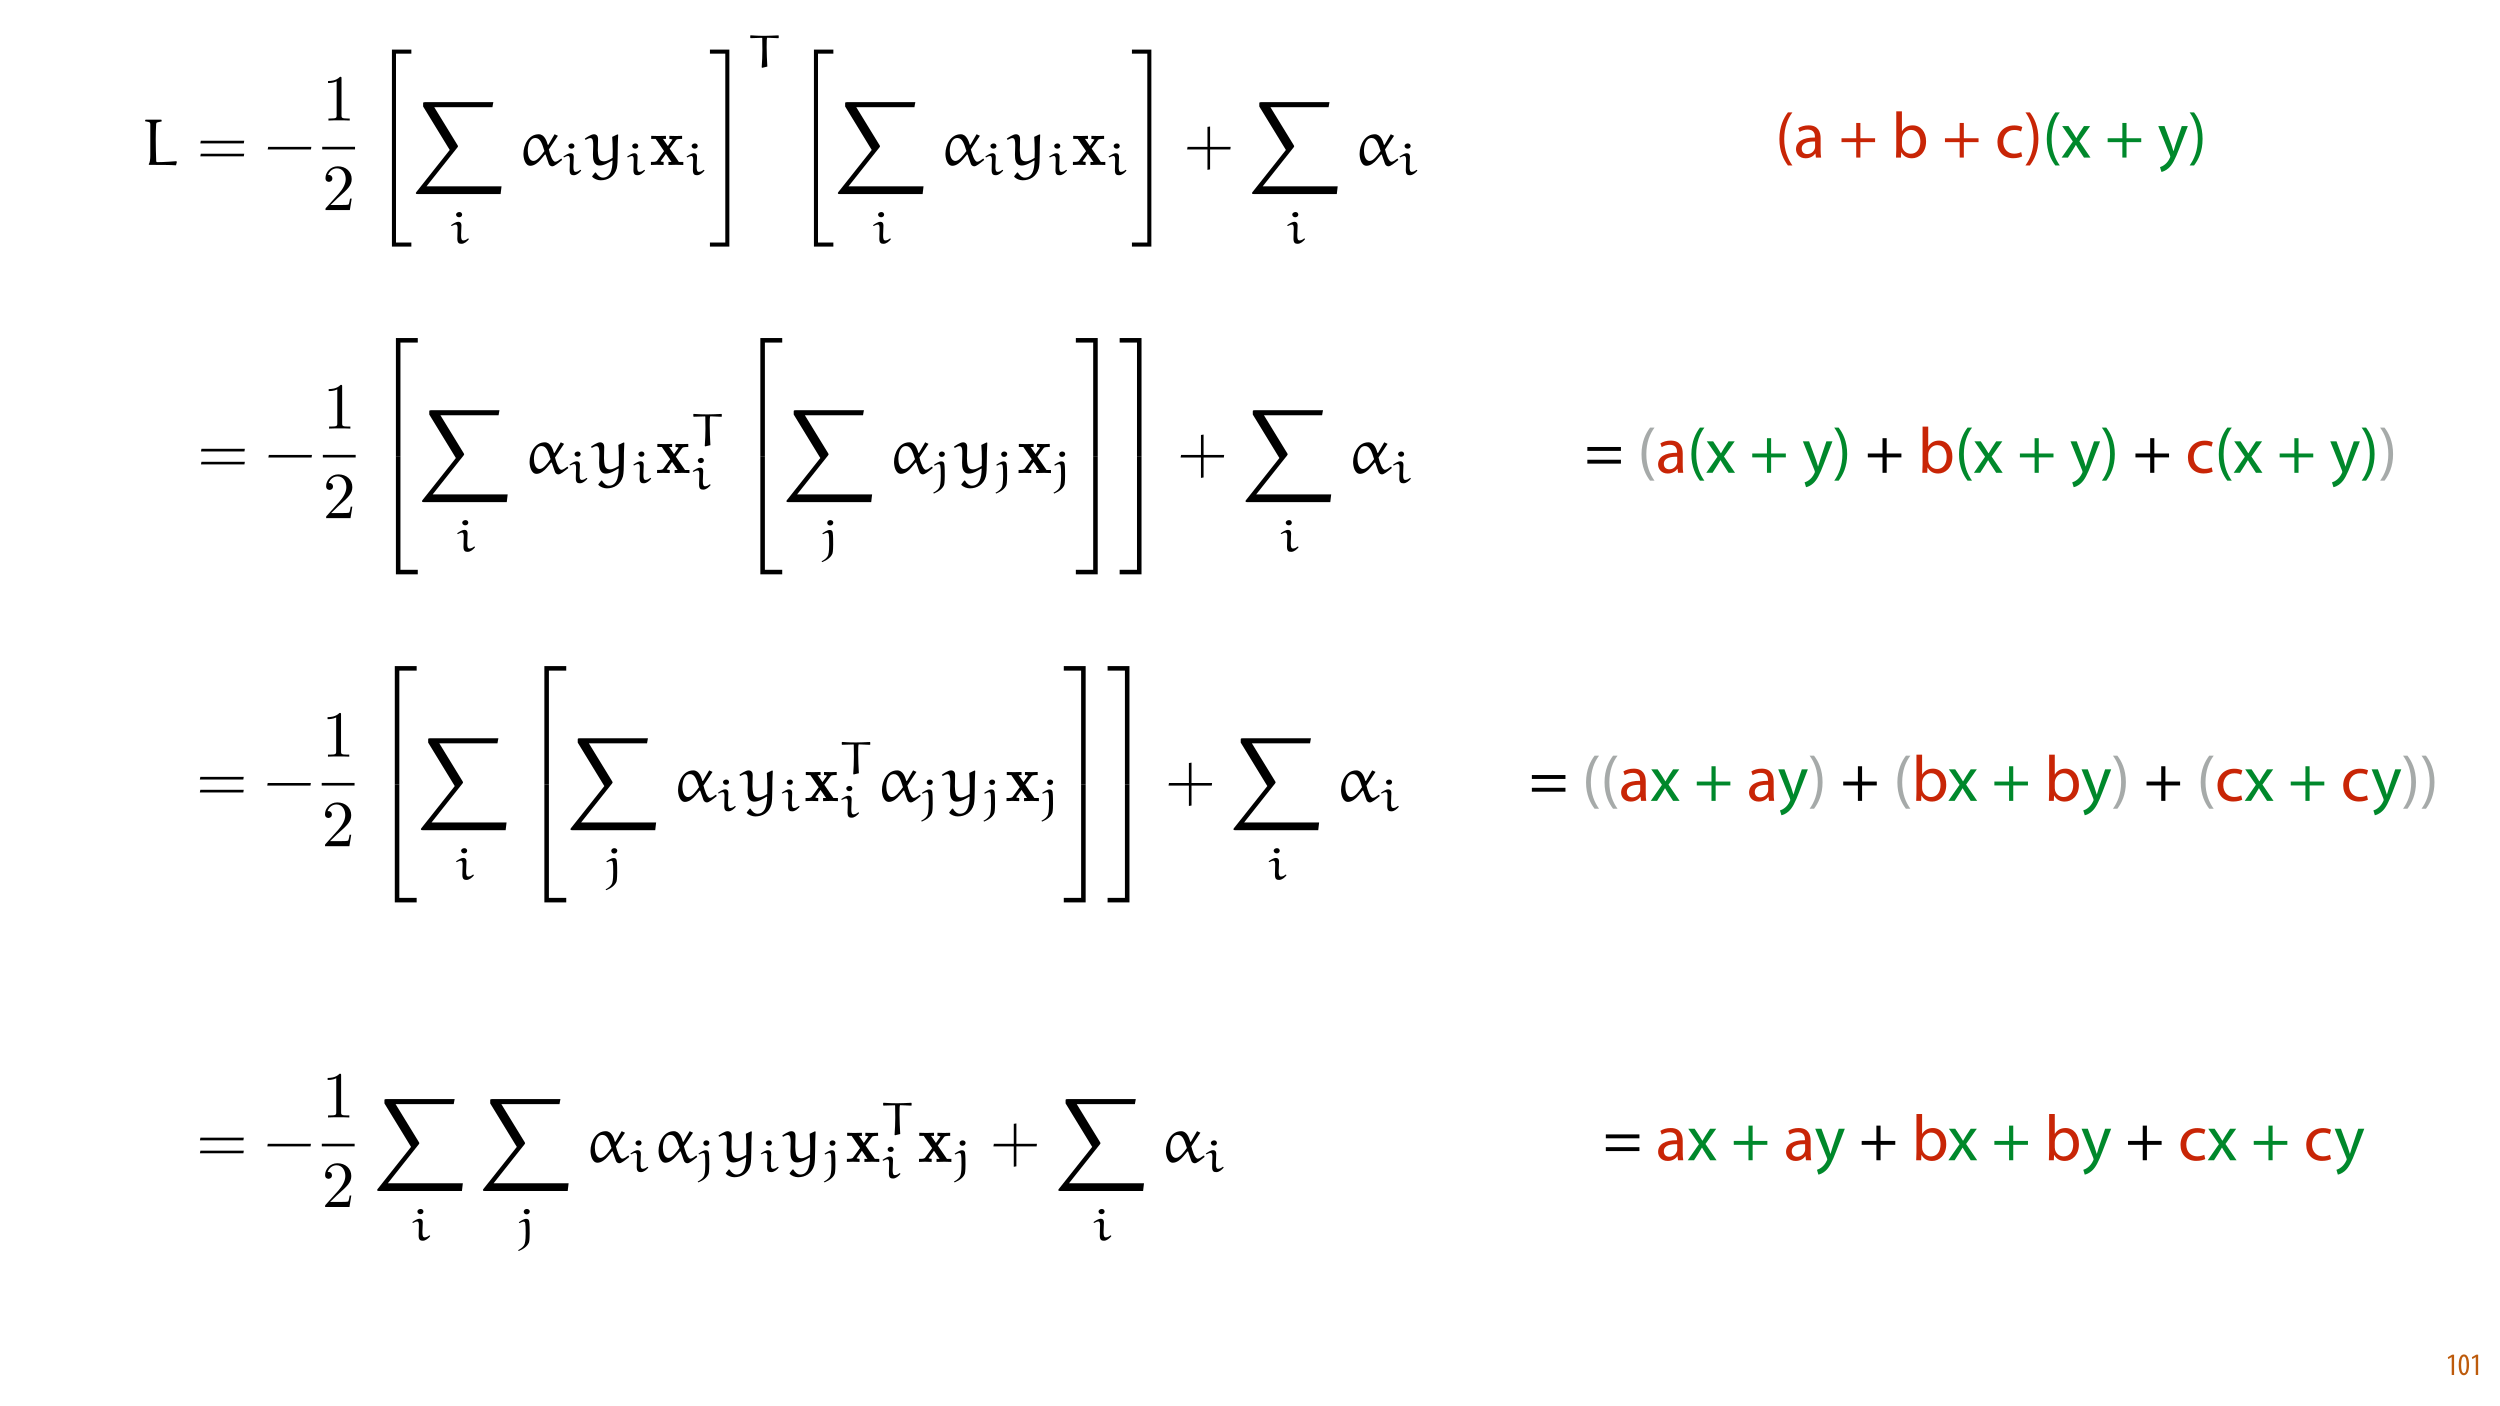 <?xml version="1.0" encoding="UTF-8"?>
<svg xmlns="http://www.w3.org/2000/svg" xmlns:xlink="http://www.w3.org/1999/xlink" width="1920pt" height="1080pt" viewBox="0 0 1920 1080" version="1.1">
<defs>
<g>
<symbol overflow="visible" id="glyph0-0">
<path style="stroke:none;" d="M 0 0 L 12 0 L 12 -16.797 L 0 -16.797 Z M 6 -9.484 L 1.922 -15.594 L 10.078 -15.594 Z M 6.719 -8.406 L 10.797 -14.516 L 10.797 -2.281 Z M 1.922 -1.203 L 6 -7.312 L 10.078 -1.203 Z M 1.203 -14.516 L 5.281 -8.406 L 1.203 -2.281 Z M 1.203 -14.516 "/>
</symbol>
<symbol overflow="visible" id="glyph0-1">
<path style="stroke:none;" d="M 4.516 0 L 6.344 0 L 6.344 -15.594 L 4.797 -15.594 L 1.516 -13.688 L 1.875 -12.234 L 4.469 -13.734 L 4.516 -13.734 Z M 4.516 0 "/>
</symbol>
<symbol overflow="visible" id="glyph0-2">
<path style="stroke:none;" d="M 4.75 -15.797 C 2.203 -15.797 0.641 -13.031 0.641 -7.781 C 0.641 -2.688 2.109 0.188 4.531 0.188 C 6.797 0.188 8.594 -2.141 8.594 -7.828 C 8.594 -12.797 7.266 -15.797 4.75 -15.797 Z M 4.656 -14.203 C 6.141 -14.203 6.75 -11.453 6.75 -7.797 C 6.75 -4.062 6.141 -1.391 4.688 -1.391 C 3.141 -1.391 2.5 -4.031 2.5 -7.797 C 2.5 -11.547 3.172 -14.203 4.656 -14.203 Z M 4.656 -14.203 "/>
</symbol>
<symbol overflow="visible" id="glyph1-0">
<path style="stroke:none;" d=""/>
</symbol>
<symbol overflow="visible" id="glyph1-1">
<path style="stroke:none;" d="M 26.938 -2.422 L 26.422 -2.922 C 26.125 -2.875 16.953 -2.172 11.703 -2.172 C 11.453 -2.172 11.094 -2.516 11.047 -2.828 C 10.844 -8.266 10.688 -14.125 10.688 -19.828 C 10.688 -23.859 10.797 -27.797 11 -31.469 C 11.047 -32.031 11.297 -32.641 11.906 -32.734 C 12.969 -32.984 15.125 -33.438 15.188 -33.438 L 15.188 -34.5 L 14.875 -34.797 L 2.922 -34.797 L 2.578 -34.453 L 2.516 -33.594 C 2.578 -33.594 4.438 -33.188 5.453 -32.984 C 6.203 -32.828 6.5 -32.031 6.5 -31.328 L 6.5 -7.219 C 6.5 -4.594 6.203 -1.922 5.391 -0.812 L 5.391 -0.094 C 12.359 -0.094 22.5 -0.094 26.234 0.25 Z M 26.938 -2.422 "/>
</symbol>
<symbol overflow="visible" id="glyph1-2">
<path style="stroke:none;" d="M 20.328 -10.688 C 17.75 -7.062 14.828 -3.125 11.906 -3.125 C 8.422 -3.125 7.562 -8.016 7.562 -10.891 C 7.562 -14.625 8.781 -20.734 13.422 -20.734 C 17.25 -20.734 18.609 -16.344 20.328 -10.688 Z M 28.141 -23.609 L 23.406 -15.484 L 22.906 -15.531 C 22.141 -18.312 20.422 -23.609 15.938 -23.609 C 8.328 -23.609 4.234 -15.484 4.234 -8.531 C 4.234 -5.094 5.5 0.609 9.578 0.609 C 12.609 0.609 15.641 -1.922 17.453 -4.141 L 20.734 -8.062 L 21.281 -7.969 L 23.609 -1.203 C 23.906 0.047 25.172 1.016 26.328 1.016 C 28.047 1.016 30.516 -1.109 33.938 -3.828 L 33.594 -4.797 L 33.094 -4.844 C 31.719 -3.781 29.953 -2.516 28.703 -2.516 C 26.281 -2.516 24.562 -8.922 23.75 -11.953 C 23.75 -12 28.391 -18.969 30.719 -22.438 Z M 28.141 -23.609 "/>
</symbol>
<symbol overflow="visible" id="glyph1-3">
<path style="stroke:none;" d="M 4.891 9.172 C 6.25 10.594 8.922 11.75 11.297 11.75 C 16.688 11.75 21.891 9.031 23.703 2.469 C 24.812 -2.312 24.062 -13.016 24.766 -23.297 L 24.156 -23.5 L 20.172 -21.594 C 20.422 -18.109 20.578 -14.469 20.578 -10.844 C 20.578 -9.031 20.531 -7.219 20.484 -5.453 C 18.609 -4.344 16.141 -2.828 13.719 -2.828 C 12.516 -2.828 11.297 -3.172 10.547 -4.141 C 9.734 -5.188 9.281 -6.703 9.125 -11.406 C 9.125 -14.328 9.328 -17.25 9.328 -20.078 C 9.328 -21.938 8.328 -23.609 6.156 -23.609 C 3.828 -23.609 -0.156 -20.734 -0.859 -20.219 L -0.297 -19.266 C 0.859 -19.875 2.422 -20.672 3.281 -20.672 C 5.344 -20.672 5.594 -18.453 5.594 -14.828 C 5.594 -12.312 5.391 -10.188 5.391 -7.922 C 5.391 -4.547 5.75 0.406 10.641 0.406 C 13.875 0.406 17.297 -1.719 20.125 -3.484 L 20.422 -3.234 C 20.375 -1.609 20.328 0.047 20.031 1.719 C 19.516 4.594 18.312 9.688 12.906 9.688 C 10.641 9.688 8.719 7.719 7.672 5.797 L 7.016 5.797 L 4.797 8.625 Z M 4.891 9.172 "/>
</symbol>
<symbol overflow="visible" id="glyph2-0">
<path style="stroke:none;" d=""/>
</symbol>
<symbol overflow="visible" id="glyph2-1">
<path style="stroke:none;" d="M 36.109 -16.594 L 36.422 -18.609 L 3.078 -18.609 L 2.719 -16.594 Z M 36.109 -6.656 L 36.422 -8.672 L 3.078 -8.672 L 2.719 -6.656 Z M 36.109 -6.656 "/>
</symbol>
<symbol overflow="visible" id="glyph2-2">
<path style="stroke:none;" d="M 35.516 -11.906 L 35.812 -13.922 L 2.672 -13.922 L 2.312 -11.906 Z M 35.516 -11.906 "/>
</symbol>
<symbol overflow="visible" id="glyph2-3">
<path style="stroke:none;" d="M 19.969 -13.922 L 19.969 -29.562 L 17.953 -29.25 L 17.953 -13.922 L 2.672 -13.922 L 2.312 -11.906 L 17.953 -11.906 L 17.953 3.734 L 19.969 3.375 L 19.969 -11.906 L 35.516 -11.906 L 35.766 -13.922 Z M 19.969 -13.922 "/>
</symbol>
<symbol overflow="visible" id="glyph3-0">
<path style="stroke:none;" d=""/>
</symbol>
<symbol overflow="visible" id="glyph3-1">
<path style="stroke:none;" d="M 14.828 -32.281 C 14.828 -33.484 14.828 -33.594 13.672 -33.594 C 10.547 -30.359 6.109 -30.359 4.484 -30.359 L 4.484 -28.797 C 5.5 -28.797 8.469 -28.797 11.094 -30.109 L 11.094 -3.984 C 11.094 -2.172 10.938 -1.562 6.406 -1.562 L 4.797 -1.562 L 4.797 0 C 6.562 -0.156 10.938 -0.156 12.969 -0.156 C 14.984 -0.156 19.375 -0.156 21.141 0 L 21.141 -1.562 L 19.516 -1.562 C 14.984 -1.562 14.828 -2.125 14.828 -3.984 Z M 14.828 -32.281 "/>
</symbol>
<symbol overflow="visible" id="glyph3-2">
<path style="stroke:none;" d="M 6.406 -3.891 L 11.75 -9.078 C 19.625 -16.047 22.641 -18.766 22.641 -23.812 C 22.641 -29.562 18.109 -33.594 11.953 -33.594 C 6.25 -33.594 2.516 -28.953 2.516 -24.469 C 2.516 -21.641 5.047 -21.641 5.188 -21.641 C 6.047 -21.641 7.812 -22.25 7.812 -24.312 C 7.812 -25.625 6.906 -26.938 5.141 -26.938 C 4.734 -26.938 4.641 -26.938 4.484 -26.891 C 5.656 -30.156 8.375 -32.031 11.297 -32.031 C 15.891 -32.031 18.062 -27.938 18.062 -23.812 C 18.062 -19.766 15.531 -15.781 12.766 -12.656 L 3.078 -1.859 C 2.516 -1.312 2.516 -1.203 2.516 0 L 21.234 0 L 22.641 -8.781 L 21.391 -8.781 C 21.141 -7.266 20.781 -5.047 20.281 -4.281 C 19.922 -3.891 16.594 -3.891 15.484 -3.891 Z M 6.406 -3.891 "/>
</symbol>
<symbol overflow="visible" id="glyph4-0">
<path style="stroke:none;" d=""/>
</symbol>
<symbol overflow="visible" id="glyph4-1">
<path style="stroke:none;" d="M 13.875 149.25 L 28.797 149.25 L 28.797 146.125 L 17 146.125 L 17 1.109 L 28.797 1.109 L 28.797 -2.016 L 13.875 -2.016 Z M 13.875 149.25 "/>
</symbol>
<symbol overflow="visible" id="glyph4-2">
<path style="stroke:none;" d="M 12.359 146.125 L 0.562 146.125 L 0.562 149.25 L 15.484 149.25 L 15.484 -2.016 L 0.562 -2.016 L 0.562 1.109 L 12.359 1.109 Z M 12.359 146.125 "/>
</symbol>
<symbol overflow="visible" id="glyph5-0">
<path style="stroke:none;" d=""/>
</symbol>
<symbol overflow="visible" id="glyph5-1">
<path style="stroke:none;" d="M 67.938 70.609 L 68.641 64.656 L 11.047 64.656 L 34.703 34.859 C 35.203 34.25 35.203 34 35.203 33.891 C 35.203 33.641 35 33.234 34.859 33.031 L 17 3.891 L 61.641 3.891 L 62.344 0 L 10.031 0 C 9.078 0 8.422 0 8.422 0.812 L 8.422 3.328 L 28.844 36.719 L 3.281 68.953 C 2.828 69.5 2.828 69.75 2.828 69.812 C 2.828 70.609 3.531 70.609 4.438 70.609 Z M 67.938 70.609 "/>
</symbol>
<symbol overflow="visible" id="glyph6-0">
<path style="stroke:none;" d=""/>
</symbol>
<symbol overflow="visible" id="glyph6-1">
<path style="stroke:none;" d="M 9.703 -13.844 C 9.703 -15.672 8.828 -16.625 7.234 -16.625 C 5.656 -16.625 3.5 -15.25 1.656 -13.984 L 2.188 -13.344 C 3.141 -13.875 4.484 -14.484 5.375 -14.484 C 6.422 -14.484 6.75 -13.312 6.75 -11.469 L 6.531 -3.672 C 6.531 -0.219 7.938 0.281 9.75 0.281 C 11.969 0.281 13.984 -1.547 15.328 -3.141 L 15.328 -3.531 L 14.797 -3.891 C 13.703 -3.031 12.641 -2.297 11.156 -2.297 C 9.703 -2.297 9.422 -3.812 9.422 -6.422 Z M 10.234 -22.062 C 10.234 -23.125 9.469 -24.125 8.125 -24.125 C 6.922 -24.125 5.578 -23.344 5.578 -22.141 C 5.578 -21.016 6.641 -20.094 7.875 -20.094 C 9.141 -20.094 10.203 -20.906 10.234 -22.062 Z M 10.234 -22.062 "/>
</symbol>
<symbol overflow="visible" id="glyph6-2">
<path style="stroke:none;" d="M 23.984 -24.328 L 23.688 -24.578 C 20.203 -24.438 16.25 -24.219 13.281 -24.219 C 6.219 -24.219 6.172 -24.5 2.406 -24.609 L 2.125 -24.359 L 2.125 -22.672 L 2.469 -22.422 C 6.891 -22.562 10.031 -22.672 10.984 -22.672 C 11.188 -22.672 11.328 -22.594 11.328 -22.453 C 11.406 -21.406 11.438 -16.312 11.438 -13.422 C 11.438 -8.938 11.234 -4.453 10.906 0.031 L 11.266 0.359 L 15.25 -0.594 C 14.969 -4.875 14.719 -11.188 14.719 -15.469 C 14.719 -19.781 14.719 -22.734 15.25 -22.734 C 16.109 -22.734 16.953 -22.672 23.656 -22.391 L 23.984 -22.641 Z M 23.984 -24.328 "/>
</symbol>
<symbol overflow="visible" id="glyph7-0">
<path style="stroke:none;" d=""/>
</symbol>
<symbol overflow="visible" id="glyph7-1">
<path style="stroke:none;" d="M 15.328 -12.562 L 20.078 -19.016 C 20.578 -19.672 20.828 -20.031 24.859 -20.031 L 24.859 -22.391 C 23.25 -22.297 21.188 -22.25 20.281 -22.25 C 19.016 -22.25 16.5 -22.344 15.078 -22.391 L 15.078 -20.031 C 16.094 -20.031 16.641 -19.969 17.453 -19.469 L 13.922 -14.578 L 10.141 -20.031 L 12.453 -20.031 L 12.453 -22.391 C 11 -22.344 8.469 -22.25 6.5 -22.25 C 4.594 -22.25 2.922 -22.297 1.109 -22.391 L 1.109 -20.031 L 4.547 -20.031 L 11 -10.641 L 5.656 -3.328 C 4.938 -2.375 3.281 -2.375 0.906 -2.375 L 0.906 0 C 2.422 -0.094 4.891 -0.156 5.5 -0.156 C 6.703 -0.156 9.578 -0.047 10.641 0 L 10.641 -2.375 C 9.172 -2.422 8.984 -2.516 8.328 -2.922 L 12.406 -8.578 L 16.688 -2.375 L 14.375 -2.375 L 14.375 0 C 15.891 -0.047 19.062 -0.156 20.375 -0.156 C 21.844 -0.156 24.062 -0.047 25.781 0 L 25.781 -2.375 L 22.344 -2.375 Z M 15.328 -12.562 "/>
</symbol>
<symbol overflow="visible" id="glyph8-0">
<path style="stroke:none;" d="M 0 0 L 25 0 L 25 -35 L 0 -35 Z M 12.5 -19.75 L 4 -32.5 L 21 -32.5 Z M 14 -17.5 L 22.5 -30.25 L 22.5 -4.75 Z M 4 -2.5 L 12.5 -15.25 L 21 -2.5 Z M 2.5 -30.25 L 11 -17.5 L 2.5 -4.75 Z M 2.5 -30.25 "/>
</symbol>
<symbol overflow="visible" id="glyph8-1">
<path style="stroke:none;" d="M 9.75 -34.703 C 6.594 -30.5 3.25 -24.094 3.203 -14.25 C 3.203 -4.5 6.594 1.906 9.75 6.047 L 13.203 6.047 C 9.656 1.047 6.906 -5.344 6.906 -14.25 C 6.906 -23.297 9.547 -29.797 13.203 -34.703 Z M 9.75 -34.703 "/>
</symbol>
<symbol overflow="visible" id="glyph8-2">
<path style="stroke:none;" d="M 21.047 0 C 20.75 -1.656 20.656 -3.703 20.656 -5.797 L 20.656 -14.844 C 20.656 -19.703 18.844 -24.75 11.453 -24.75 C 8.406 -24.75 5.5 -23.906 3.5 -22.594 L 4.5 -19.703 C 6.203 -20.797 8.547 -21.5 10.797 -21.5 C 15.75 -21.5 16.297 -17.906 16.297 -15.906 L 16.297 -15.406 C 6.953 -15.453 1.75 -12.25 1.75 -6.406 C 1.75 -2.906 4.25 0.547 9.156 0.547 C 12.594 0.547 15.203 -1.156 16.547 -3.047 L 16.703 -3.047 L 17.047 0 Z M 16.406 -8.156 C 16.406 -7.703 16.297 -7.203 16.156 -6.75 C 15.453 -4.703 13.453 -2.703 10.297 -2.703 C 8.047 -2.703 6.156 -4.047 6.156 -6.906 C 6.156 -11.594 11.594 -12.453 16.406 -12.344 Z M 16.406 -8.156 "/>
</symbol>
<symbol overflow="visible" id="glyph8-3">
<path style="stroke:none;" d=""/>
</symbol>
<symbol overflow="visible" id="glyph8-4">
<path style="stroke:none;" d="M 13.297 -26.594 L 13.297 -14.844 L 2 -14.844 L 2 -11.844 L 13.297 -11.844 L 13.297 0 L 16.5 0 L 16.5 -11.844 L 27.797 -11.844 L 27.797 -14.844 L 16.5 -14.844 L 16.5 -26.594 Z M 13.297 -26.594 "/>
</symbol>
<symbol overflow="visible" id="glyph8-5">
<path style="stroke:none;" d="M 7.25 0 L 7.453 -4 L 7.594 -4 C 9.406 -0.797 12.203 0.547 15.703 0.547 C 21.094 0.547 26.547 -3.75 26.547 -12.406 C 26.594 -19.75 22.344 -24.75 16.344 -24.75 C 12.453 -24.75 9.656 -23 8.094 -20.297 L 8 -20.297 L 8 -35.5 L 3.656 -35.5 L 3.656 -6.25 C 3.656 -4.094 3.547 -1.656 3.453 0 Z M 8 -14.047 C 8 -14.75 8.156 -15.344 8.25 -15.844 C 9.156 -19.203 11.953 -21.25 14.953 -21.25 C 19.656 -21.25 22.156 -17.094 22.156 -12.25 C 22.156 -6.703 19.406 -2.953 14.797 -2.953 C 11.594 -2.953 9.047 -5.047 8.203 -8.094 C 8.094 -8.594 8 -9.156 8 -9.703 Z M 8 -14.047 "/>
</symbol>
<symbol overflow="visible" id="glyph8-6">
<path style="stroke:none;" d="M 20.156 -4.203 C 18.906 -3.656 17.25 -3 14.75 -3 C 9.953 -3 6.344 -6.453 6.344 -12.047 C 6.344 -17.094 9.344 -21.203 14.906 -21.203 C 17.297 -21.203 18.953 -20.656 20 -20.047 L 21 -23.453 C 19.797 -24.047 17.5 -24.703 14.906 -24.703 C 7 -24.703 1.906 -19.297 1.906 -11.844 C 1.906 -4.453 6.656 0.5 13.953 0.5 C 17.203 0.5 19.75 -0.297 20.906 -0.906 Z M 20.156 -4.203 "/>
</symbol>
<symbol overflow="visible" id="glyph8-7">
<path style="stroke:none;" d="M 4.406 6.047 C 7.594 1.797 10.953 -4.547 10.953 -14.344 C 10.953 -24.203 7.594 -30.594 4.406 -34.703 L 1 -34.703 C 4.594 -29.75 7.297 -23.344 7.297 -14.406 C 7.297 -5.406 4.547 1.094 1 6.047 Z M 4.406 6.047 "/>
</symbol>
<symbol overflow="visible" id="glyph8-8">
<path style="stroke:none;" d="M 0.797 -24.203 L 9 -12.344 L 0.406 0 L 5.25 0 L 8.75 -5.453 C 9.656 -6.906 10.5 -8.203 11.297 -9.656 L 11.406 -9.656 C 12.25 -8.203 13.047 -6.844 14 -5.453 L 17.547 0 L 22.547 0 L 14.047 -12.5 L 22.297 -24.203 L 17.547 -24.203 L 14.156 -19.047 C 13.344 -17.75 12.547 -16.5 11.75 -15.047 L 11.594 -15.047 C 10.797 -16.406 10.047 -17.656 9.156 -19 L 5.703 -24.203 Z M 0.797 -24.203 "/>
</symbol>
<symbol overflow="visible" id="glyph8-9">
<path style="stroke:none;" d="M 0.453 -24.203 L 9.406 -1.906 C 9.594 -1.344 9.703 -1 9.703 -0.75 C 9.703 -0.5 9.547 -0.156 9.344 0.297 C 8.344 2.547 6.844 4.25 5.656 5.203 C 4.344 6.297 2.906 7 1.797 7.344 L 2.906 11.047 C 4 10.844 6.156 10.094 8.297 8.203 C 11.297 5.594 13.453 1.344 16.594 -6.953 L 23.203 -24.203 L 18.547 -24.203 L 13.75 -10 C 13.156 -8.25 12.656 -6.406 12.203 -4.953 L 12.094 -4.953 C 11.703 -6.406 11.094 -8.297 10.547 -9.906 L 5.25 -24.203 Z M 0.453 -24.203 "/>
</symbol>
<symbol overflow="visible" id="glyph8-10">
<path style="stroke:none;" d="M 27.797 -16.844 L 27.797 -19.844 L 2 -19.844 L 2 -16.844 Z M 27.797 -7.047 L 27.797 -10.047 L 2 -10.047 L 2 -7.047 Z M 27.797 -7.047 "/>
</symbol>
<symbol overflow="visible" id="glyph9-0">
<path style="stroke:none;" d=""/>
</symbol>
<symbol overflow="visible" id="glyph9-1">
<path style="stroke:none;" d="M 16.438 88.766 L 19.922 88.766 L 19.922 1.516 L 33.234 1.516 L 33.234 -1.969 L 16.438 -1.969 Z M 16.438 88.766 "/>
</symbol>
<symbol overflow="visible" id="glyph9-2">
<path style="stroke:none;" d="M 16.438 88.719 L 33.234 88.719 L 33.234 85.234 L 19.922 85.234 L 19.922 -2.016 L 16.438 -2.016 Z M 16.438 88.719 "/>
</symbol>
<symbol overflow="visible" id="glyph9-3">
<path style="stroke:none;" d="M 13.672 88.766 L 17.156 88.766 L 17.156 -1.969 L 0.359 -1.969 L 0.359 1.516 L 13.672 1.516 Z M 13.672 88.766 "/>
</symbol>
<symbol overflow="visible" id="glyph9-4">
<path style="stroke:none;" d="M 13.672 85.234 L 0.359 85.234 L 0.359 88.719 L 17.156 88.719 L 17.156 -2.016 L 13.672 -2.016 Z M 13.672 85.234 "/>
</symbol>
<symbol overflow="visible" id="glyph10-0">
<path style="stroke:none;" d=""/>
</symbol>
<symbol overflow="visible" id="glyph10-1">
<path style="stroke:none;" d="M 9.703 -13.844 C 9.703 -15.672 8.828 -16.625 7.234 -16.625 C 5.656 -16.625 3.5 -15.25 1.656 -13.984 L 2.188 -13.344 C 3.141 -13.875 4.484 -14.484 5.375 -14.484 C 6.422 -14.484 6.75 -13.312 6.75 -11.469 L 6.531 -3.672 C 6.531 -0.219 7.938 0.281 9.75 0.281 C 11.969 0.281 13.984 -1.547 15.328 -3.141 L 15.328 -3.531 L 14.797 -3.891 C 13.703 -3.031 12.641 -2.297 11.156 -2.297 C 9.703 -2.297 9.422 -3.812 9.422 -6.422 Z M 10.234 -22.062 C 10.234 -23.125 9.469 -24.125 8.125 -24.125 C 6.922 -24.125 5.578 -23.344 5.578 -22.141 C 5.578 -21.016 6.641 -20.094 7.875 -20.094 C 9.141 -20.094 10.203 -20.906 10.234 -22.062 Z M 10.234 -22.062 "/>
</symbol>
<symbol overflow="visible" id="glyph10-2">
<path style="stroke:none;" d="M 23.984 -24.328 L 23.688 -24.578 C 20.203 -24.438 16.25 -24.219 13.281 -24.219 C 6.219 -24.219 6.172 -24.5 2.406 -24.609 L 2.125 -24.359 L 2.125 -22.672 L 2.469 -22.422 C 6.891 -22.562 10.031 -22.672 10.984 -22.672 C 11.188 -22.672 11.328 -22.594 11.328 -22.453 C 11.406 -21.406 11.438 -16.312 11.438 -13.422 C 11.438 -8.938 11.234 -4.453 10.906 0.031 L 11.266 0.359 L 15.25 -0.594 C 14.969 -4.875 14.719 -11.188 14.719 -15.469 C 14.719 -19.781 14.719 -22.734 15.25 -22.734 C 16.109 -22.734 16.953 -22.672 23.656 -22.391 L 23.984 -22.641 Z M 23.984 -24.328 "/>
</symbol>
<symbol overflow="visible" id="glyph10-3">
<path style="stroke:none;" d="M 2.188 -13.234 C 3.172 -13.703 4.562 -14.406 5.188 -14.406 C 6.641 -14.406 6.953 -13.953 6.953 -5.438 C 6.953 -3.891 6.891 0.531 6.172 2.688 C 5.609 4.453 3.984 6.031 1.062 7.594 L 1.688 8.156 C 5.297 6.641 8.375 4.484 9.5 1.453 C 9.953 0.219 10 -4.703 10 -5.438 C 10 -6.75 10 -12.641 9.703 -14.156 C 9.609 -15.328 9.141 -16.531 7.281 -16.531 C 5.547 -16.531 3.281 -15 1.656 -13.875 Z M 7.797 -24.125 C 6.531 -24.125 5.438 -23.203 5.438 -22.062 C 5.438 -20.938 6.359 -19.953 7.656 -19.953 C 9.078 -19.953 10.094 -21.016 10.094 -22.219 C 10.094 -23.344 9 -24.125 7.797 -24.125 Z M 7.797 -24.125 "/>
</symbol>
</g>
<clipPath id="clip1">
  <path d="M 300 38 L 316 38 L 316 189.582 L 300 189.582 Z M 300 38 "/>
</clipPath>
<clipPath id="clip2">
  <path d="M 545 38 L 561 38 L 561 189.582 L 545 189.582 Z M 545 38 "/>
</clipPath>
<clipPath id="clip3">
  <path d="M 625 38 L 641 38 L 641 189.582 L 625 189.582 Z M 625 38 "/>
</clipPath>
<clipPath id="clip4">
  <path d="M 869 38 L 885 38 L 885 189.582 L 869 189.582 Z M 869 38 "/>
</clipPath>
<clipPath id="clip5">
  <path d="M 304 350 L 321 350 L 321 441.531 L 304 441.531 Z M 304 350 "/>
</clipPath>
<clipPath id="clip6">
  <path d="M 583 350 L 601 350 L 601 441.531 L 583 441.531 Z M 583 350 "/>
</clipPath>
<clipPath id="clip7">
  <path d="M 826 350 L 844 350 L 844 441.531 L 826 441.531 Z M 826 350 "/>
</clipPath>
<clipPath id="clip8">
  <path d="M 859 350 L 877 350 L 877 441.531 L 859 441.531 Z M 859 350 "/>
</clipPath>
<clipPath id="clip9">
  <path d="M 1069 346 L 1083.75 346 L 1083.75 372 L 1069 372 Z M 1069 346 "/>
</clipPath>
<clipPath id="clip10">
  <path d="M 303 602 L 320 602 L 320 693.48 L 303 693.48 Z M 303 602 "/>
</clipPath>
<clipPath id="clip11">
  <path d="M 418 602 L 435 602 L 435 693.48 L 418 693.48 Z M 418 602 "/>
</clipPath>
<clipPath id="clip12">
  <path d="M 816 602 L 834 602 L 834 693.48 L 816 693.48 Z M 816 602 "/>
</clipPath>
<clipPath id="clip13">
  <path d="M 850 602 L 868 602 L 868 693.48 L 850 693.48 Z M 850 602 "/>
</clipPath>
</defs>
<g id="surface1">
<rect x="0" y="0" width="1920" height="1080" style="fill:rgb(100%,100%,100%);fill-opacity:1;stroke:none;"/>
<g style="fill:rgb(74.118%,35.686%,4.706%);fill-opacity:1;">
  <use xlink:href="#glyph0-1" x="1878.4" y="1056"/>
  <use xlink:href="#glyph0-2" x="1887.64" y="1056"/>
  <use xlink:href="#glyph0-1" x="1896.88" y="1056"/>
</g>
<g style="fill:rgb(0%,0%,0%);fill-opacity:1;">
  <use xlink:href="#glyph1-1" x="108.925" y="126.717"/>
</g>
<g style="fill:rgb(0%,0%,0%);fill-opacity:1;">
  <use xlink:href="#glyph2-1" x="151.131" y="126.717"/>
</g>
<g style="fill:rgb(0%,0%,0%);fill-opacity:1;">
  <use xlink:href="#glyph2-2" x="203.291" y="126.717"/>
</g>
<g style="fill:rgb(0%,0%,0%);fill-opacity:1;">
  <use xlink:href="#glyph3-1" x="247.45" y="92.571"/>
</g>
<path style="fill:none;stroke-width:0.398;stroke-linecap:butt;stroke-linejoin:miter;stroke:rgb(0%,0%,0%);stroke-opacity:1;stroke-miterlimit:10;" d="M -0 -0 L 4.981 -0 " transform="matrix(5.062,0,0,-5.062,247.45,113.752)"/>
<g style="fill:rgb(0%,0%,0%);fill-opacity:1;">
  <use xlink:href="#glyph3-2" x="247.45" y="161.314"/>
</g>
<g clip-path="url(#clip1)" clip-rule="nonzero">
<g style="fill:rgb(0%,0%,0%);fill-opacity:1;">
  <use xlink:href="#glyph4-1" x="287.125" y="40.118"/>
</g>
</g>
<g style="fill:rgb(0%,0%,0%);fill-opacity:1;">
  <use xlink:href="#glyph5-1" x="316.533" y="78.451"/>
</g>
<g style="fill:rgb(0%,0%,0%);fill-opacity:1;">
  <use xlink:href="#glyph6-1" x="344.685" y="186.956"/>
</g>
<g style="fill:rgb(0%,0%,0%);fill-opacity:1;">
  <use xlink:href="#glyph1-2" x="397.766" y="126.717"/>
</g>
<g style="fill:rgb(0%,0%,0%);fill-opacity:1;">
  <use xlink:href="#glyph6-1" x="430.95" y="134.28"/>
</g>
<g style="fill:rgb(0%,0%,0%);fill-opacity:1;">
  <use xlink:href="#glyph1-3" x="449.995" y="126.717"/>
</g>
<g style="fill:rgb(0%,0%,0%);fill-opacity:1;">
  <use xlink:href="#glyph6-1" x="479.955" y="134.28"/>
</g>
<g style="fill:rgb(0%,0%,0%);fill-opacity:1;">
  <use xlink:href="#glyph7-1" x="499" y="126.717"/>
</g>
<g style="fill:rgb(0%,0%,0%);fill-opacity:1;">
  <use xlink:href="#glyph6-1" x="525.619" y="134.28"/>
</g>
<g clip-path="url(#clip2)" clip-rule="nonzero">
<g style="fill:rgb(0%,0%,0%);fill-opacity:1;">
  <use xlink:href="#glyph4-2" x="544.664" y="40.118"/>
</g>
</g>
<g style="fill:rgb(0%,0%,0%);fill-opacity:1;">
  <use xlink:href="#glyph6-2" x="574.067" y="51.726"/>
</g>
<g clip-path="url(#clip3)" clip-rule="nonzero">
<g style="fill:rgb(0%,0%,0%);fill-opacity:1;">
  <use xlink:href="#glyph4-1" x="611.226" y="40.118"/>
</g>
</g>
<g style="fill:rgb(0%,0%,0%);fill-opacity:1;">
  <use xlink:href="#glyph5-1" x="640.634" y="78.451"/>
</g>
<g style="fill:rgb(0%,0%,0%);fill-opacity:1;">
  <use xlink:href="#glyph6-1" x="668.786" y="186.956"/>
</g>
<g style="fill:rgb(0%,0%,0%);fill-opacity:1;">
  <use xlink:href="#glyph1-2" x="721.867" y="126.717"/>
</g>
<g style="fill:rgb(0%,0%,0%);fill-opacity:1;">
  <use xlink:href="#glyph6-1" x="755.051" y="134.28"/>
</g>
<g style="fill:rgb(0%,0%,0%);fill-opacity:1;">
  <use xlink:href="#glyph1-3" x="774.097" y="126.717"/>
</g>
<g style="fill:rgb(0%,0%,0%);fill-opacity:1;">
  <use xlink:href="#glyph6-1" x="804.056" y="134.28"/>
</g>
<g style="fill:rgb(0%,0%,0%);fill-opacity:1;">
  <use xlink:href="#glyph7-1" x="823.102" y="126.717"/>
</g>
<g style="fill:rgb(0%,0%,0%);fill-opacity:1;">
  <use xlink:href="#glyph6-1" x="849.72" y="134.28"/>
</g>
<g clip-path="url(#clip4)" clip-rule="nonzero">
<g style="fill:rgb(0%,0%,0%);fill-opacity:1;">
  <use xlink:href="#glyph4-2" x="868.765" y="40.118"/>
</g>
</g>
<g style="fill:rgb(0%,0%,0%);fill-opacity:1;">
  <use xlink:href="#glyph2-3" x="909.377" y="126.717"/>
</g>
<g style="fill:rgb(0%,0%,0%);fill-opacity:1;">
  <use xlink:href="#glyph5-1" x="958.716" y="78.451"/>
</g>
<g style="fill:rgb(0%,0%,0%);fill-opacity:1;">
  <use xlink:href="#glyph6-1" x="986.868" y="186.956"/>
</g>
<g style="fill:rgb(0%,0%,0%);fill-opacity:1;">
  <use xlink:href="#glyph1-2" x="1039.949" y="126.717"/>
</g>
<g style="fill:rgb(0%,0%,0%);fill-opacity:1;">
  <use xlink:href="#glyph6-1" x="1073.133" y="134.28"/>
</g>
<g style="fill:rgb(78.432%,14.51%,2.353%);fill-opacity:1;">
  <use xlink:href="#glyph8-1" x="1363.377" y="121.02"/>
  <use xlink:href="#glyph8-2" x="1377.577" y="121.02"/>
  <use xlink:href="#glyph8-3" x="1401.677" y="121.02"/>
  <use xlink:href="#glyph8-4" x="1412.277" y="121.02"/>
  <use xlink:href="#glyph8-3" x="1442.077" y="121.02"/>
  <use xlink:href="#glyph8-5" x="1452.677" y="121.02"/>
  <use xlink:href="#glyph8-3" x="1481.127" y="121.02"/>
  <use xlink:href="#glyph8-4" x="1491.727" y="121.02"/>
  <use xlink:href="#glyph8-3" x="1521.527" y="121.02"/>
  <use xlink:href="#glyph8-6" x="1532.127" y="121.02"/>
  <use xlink:href="#glyph8-7" x="1554.527" y="121.02"/>
</g>
<g style="fill:rgb(0%,53.334%,16.862%);fill-opacity:1;">
  <use xlink:href="#glyph8-1" x="1568.727" y="121.02"/>
  <use xlink:href="#glyph8-8" x="1582.927" y="121.02"/>
  <use xlink:href="#glyph8-3" x="1606.077" y="121.02"/>
  <use xlink:href="#glyph8-4" x="1616.677" y="121.02"/>
  <use xlink:href="#glyph8-3" x="1646.477" y="121.02"/>
  <use xlink:href="#glyph8-9" x="1657.077" y="121.02"/>
  <use xlink:href="#glyph8-7" x="1680.627" y="121.02"/>
</g>
<g style="fill:rgb(0%,0%,0%);fill-opacity:1;">
  <use xlink:href="#glyph2-1" x="151.625" y="363.311"/>
</g>
<g style="fill:rgb(0%,0%,0%);fill-opacity:1;">
  <use xlink:href="#glyph2-2" x="203.785" y="363.311"/>
</g>
<g style="fill:rgb(0%,0%,0%);fill-opacity:1;">
  <use xlink:href="#glyph3-1" x="247.944" y="329.164"/>
</g>
<path style="fill:none;stroke-width:0.398;stroke-linecap:butt;stroke-linejoin:miter;stroke:rgb(0%,0%,0%);stroke-opacity:1;stroke-miterlimit:10;" d="M 0 -0 L 4.981 -0 " transform="matrix(5.062,0,0,-5.062,247.944,350.346)"/>
<g style="fill:rgb(0%,0%,0%);fill-opacity:1;">
  <use xlink:href="#glyph3-2" x="247.944" y="397.908"/>
</g>
<g style="fill:rgb(0%,0%,0%);fill-opacity:1;">
  <use xlink:href="#glyph9-1" x="287.618" y="261.58"/>
</g>
<g clip-path="url(#clip5)" clip-rule="nonzero">
<g style="fill:rgb(0%,0%,0%);fill-opacity:1;">
  <use xlink:href="#glyph9-2" x="287.618" y="352.365"/>
</g>
</g>
<g style="fill:rgb(0%,0%,0%);fill-opacity:1;">
  <use xlink:href="#glyph5-1" x="321.259" y="315.04"/>
</g>
<g style="fill:rgb(0%,0%,0%);fill-opacity:1;">
  <use xlink:href="#glyph10-1" x="349.416" y="423.549"/>
</g>
<g style="fill:rgb(0%,0%,0%);fill-opacity:1;">
  <use xlink:href="#glyph1-2" x="402.497" y="363.311"/>
</g>
<g style="fill:rgb(0%,0%,0%);fill-opacity:1;">
  <use xlink:href="#glyph10-1" x="435.681" y="370.874"/>
</g>
<g style="fill:rgb(0%,0%,0%);fill-opacity:1;">
  <use xlink:href="#glyph1-3" x="454.727" y="363.311"/>
</g>
<g style="fill:rgb(0%,0%,0%);fill-opacity:1;">
  <use xlink:href="#glyph10-1" x="484.686" y="370.874"/>
</g>
<g style="fill:rgb(0%,0%,0%);fill-opacity:1;">
  <use xlink:href="#glyph7-1" x="503.732" y="363.311"/>
</g>
<g style="fill:rgb(0%,0%,0%);fill-opacity:1;">
  <use xlink:href="#glyph10-2" x="530.35" y="342.478"/>
</g>
<g style="fill:rgb(0%,0%,0%);fill-opacity:1;">
  <use xlink:href="#glyph10-1" x="530.35" y="375.764"/>
</g>
<g style="fill:rgb(0%,0%,0%);fill-opacity:1;">
  <use xlink:href="#glyph9-1" x="567.509" y="261.58"/>
</g>
<g clip-path="url(#clip6)" clip-rule="nonzero">
<g style="fill:rgb(0%,0%,0%);fill-opacity:1;">
  <use xlink:href="#glyph9-2" x="567.509" y="352.365"/>
</g>
</g>
<g style="fill:rgb(0%,0%,0%);fill-opacity:1;">
  <use xlink:href="#glyph5-1" x="601.149" y="315.04"/>
</g>
<g style="fill:rgb(0%,0%,0%);fill-opacity:1;">
  <use xlink:href="#glyph10-3" x="629.869" y="423.549"/>
</g>
<g style="fill:rgb(0%,0%,0%);fill-opacity:1;">
  <use xlink:href="#glyph1-2" x="682.387" y="363.311"/>
</g>
<g style="fill:rgb(0%,0%,0%);fill-opacity:1;">
  <use xlink:href="#glyph10-3" x="715.572" y="370.874"/>
</g>
<g style="fill:rgb(0%,0%,0%);fill-opacity:1;">
  <use xlink:href="#glyph1-3" x="733.488" y="363.311"/>
</g>
<g style="fill:rgb(0%,0%,0%);fill-opacity:1;">
  <use xlink:href="#glyph10-3" x="763.448" y="370.874"/>
</g>
<g style="fill:rgb(0%,0%,0%);fill-opacity:1;">
  <use xlink:href="#glyph7-1" x="781.359" y="363.311"/>
</g>
<g style="fill:rgb(0%,0%,0%);fill-opacity:1;">
  <use xlink:href="#glyph10-3" x="807.978" y="370.874"/>
</g>
<g style="fill:rgb(0%,0%,0%);fill-opacity:1;">
  <use xlink:href="#glyph9-3" x="825.894" y="261.58"/>
</g>
<g clip-path="url(#clip7)" clip-rule="nonzero">
<g style="fill:rgb(0%,0%,0%);fill-opacity:1;">
  <use xlink:href="#glyph9-4" x="825.894" y="352.365"/>
</g>
</g>
<g style="fill:rgb(0%,0%,0%);fill-opacity:1;">
  <use xlink:href="#glyph9-3" x="859.534" y="261.58"/>
</g>
<g clip-path="url(#clip8)" clip-rule="nonzero">
<g style="fill:rgb(0%,0%,0%);fill-opacity:1;">
  <use xlink:href="#glyph9-4" x="859.534" y="352.365"/>
</g>
</g>
<g style="fill:rgb(0%,0%,0%);fill-opacity:1;">
  <use xlink:href="#glyph2-3" x="904.383" y="363.311"/>
</g>
<g style="fill:rgb(0%,0%,0%);fill-opacity:1;">
  <use xlink:href="#glyph5-1" x="953.722" y="315.04"/>
</g>
<g style="fill:rgb(0%,0%,0%);fill-opacity:1;">
  <use xlink:href="#glyph10-1" x="981.875" y="423.549"/>
</g>
<g style="fill:rgb(0%,0%,0%);fill-opacity:1;">
  <use xlink:href="#glyph1-2" x="1034.955" y="363.311"/>
</g>
<g clip-path="url(#clip9)" clip-rule="nonzero">
<g style="fill:rgb(0%,0%,0%);fill-opacity:1;">
  <use xlink:href="#glyph10-1" x="1068.145" y="370.874"/>
</g>
</g>
<g style="fill:rgb(0%,0%,0%);fill-opacity:1;">
  <use xlink:href="#glyph8-10" x="1217.077" y="363.124"/>
  <use xlink:href="#glyph8-3" x="1246.877" y="363.124"/>
</g>
<g style="fill:rgb(65.099%,66.667%,66.275%);fill-opacity:1;">
  <use xlink:href="#glyph8-1" x="1257.477" y="363.124"/>
</g>
<g style="fill:rgb(78.432%,14.51%,2.353%);fill-opacity:1;">
  <use xlink:href="#glyph8-2" x="1271.677" y="363.124"/>
</g>
<g style="fill:rgb(0%,53.334%,16.862%);fill-opacity:1;">
  <use xlink:href="#glyph8-1" x="1295.777" y="363.124"/>
  <use xlink:href="#glyph8-8" x="1309.977" y="363.124"/>
  <use xlink:href="#glyph8-3" x="1333.127" y="363.124"/>
  <use xlink:href="#glyph8-4" x="1343.727" y="363.124"/>
  <use xlink:href="#glyph8-3" x="1373.527" y="363.124"/>
  <use xlink:href="#glyph8-9" x="1384.127" y="363.124"/>
  <use xlink:href="#glyph8-7" x="1407.677" y="363.124"/>
</g>
<g style="fill:rgb(0%,0%,0%);fill-opacity:1;">
  <use xlink:href="#glyph8-3" x="1421.877" y="363.124"/>
  <use xlink:href="#glyph8-4" x="1432.477" y="363.124"/>
  <use xlink:href="#glyph8-3" x="1462.277" y="363.124"/>
</g>
<g style="fill:rgb(78.432%,14.51%,2.353%);fill-opacity:1;">
  <use xlink:href="#glyph8-5" x="1472.877" y="363.124"/>
</g>
<g style="fill:rgb(0%,53.334%,16.862%);fill-opacity:1;">
  <use xlink:href="#glyph8-1" x="1501.327" y="363.124"/>
  <use xlink:href="#glyph8-8" x="1515.527" y="363.124"/>
  <use xlink:href="#glyph8-3" x="1538.677" y="363.124"/>
  <use xlink:href="#glyph8-4" x="1549.277" y="363.124"/>
  <use xlink:href="#glyph8-3" x="1579.077" y="363.124"/>
  <use xlink:href="#glyph8-9" x="1589.677" y="363.124"/>
  <use xlink:href="#glyph8-7" x="1613.227" y="363.124"/>
</g>
<g style="fill:rgb(0%,0%,0%);fill-opacity:1;">
  <use xlink:href="#glyph8-3" x="1627.427" y="363.124"/>
  <use xlink:href="#glyph8-4" x="1638.027" y="363.124"/>
  <use xlink:href="#glyph8-3" x="1667.827" y="363.124"/>
</g>
<g style="fill:rgb(78.432%,14.51%,2.353%);fill-opacity:1;">
  <use xlink:href="#glyph8-6" x="1678.427" y="363.124"/>
</g>
<g style="fill:rgb(0%,53.334%,16.862%);fill-opacity:1;">
  <use xlink:href="#glyph8-1" x="1700.827" y="363.124"/>
  <use xlink:href="#glyph8-8" x="1715.027" y="363.124"/>
  <use xlink:href="#glyph8-3" x="1738.177" y="363.124"/>
  <use xlink:href="#glyph8-4" x="1748.777" y="363.124"/>
  <use xlink:href="#glyph8-3" x="1778.577" y="363.124"/>
  <use xlink:href="#glyph8-9" x="1789.177" y="363.124"/>
  <use xlink:href="#glyph8-7" x="1812.727" y="363.124"/>
</g>
<g style="fill:rgb(65.099%,66.667%,66.275%);fill-opacity:1;">
  <use xlink:href="#glyph8-7" x="1826.927" y="363.124"/>
</g>
<g style="fill:rgb(0%,0%,0%);fill-opacity:1;">
  <use xlink:href="#glyph2-1" x="150.764" y="615.26"/>
</g>
<g style="fill:rgb(0%,0%,0%);fill-opacity:1;">
  <use xlink:href="#glyph2-2" x="202.924" y="615.26"/>
</g>
<g style="fill:rgb(0%,0%,0%);fill-opacity:1;">
  <use xlink:href="#glyph3-1" x="247.083" y="581.113"/>
</g>
<path style="fill:none;stroke-width:0.398;stroke-linecap:butt;stroke-linejoin:miter;stroke:rgb(0%,0%,0%);stroke-opacity:1;stroke-miterlimit:10;" d="M -0 0 L 4.981 0 " transform="matrix(5.062,0,0,-5.062,247.083,602.295)"/>
<g style="fill:rgb(0%,0%,0%);fill-opacity:1;">
  <use xlink:href="#glyph3-2" x="247.083" y="649.857"/>
</g>
<g style="fill:rgb(0%,0%,0%);fill-opacity:1;">
  <use xlink:href="#glyph9-1" x="286.763" y="513.529"/>
</g>
<g clip-path="url(#clip10)" clip-rule="nonzero">
<g style="fill:rgb(0%,0%,0%);fill-opacity:1;">
  <use xlink:href="#glyph9-2" x="286.763" y="604.314"/>
</g>
</g>
<g style="fill:rgb(0%,0%,0%);fill-opacity:1;">
  <use xlink:href="#glyph5-1" x="320.403" y="566.989"/>
</g>
<g style="fill:rgb(0%,0%,0%);fill-opacity:1;">
  <use xlink:href="#glyph10-1" x="348.556" y="675.498"/>
</g>
<g style="fill:rgb(0%,0%,0%);fill-opacity:1;">
  <use xlink:href="#glyph9-1" x="401.636" y="513.529"/>
</g>
<g clip-path="url(#clip11)" clip-rule="nonzero">
<g style="fill:rgb(0%,0%,0%);fill-opacity:1;">
  <use xlink:href="#glyph9-2" x="401.636" y="604.314"/>
</g>
</g>
<g style="fill:rgb(0%,0%,0%);fill-opacity:1;">
  <use xlink:href="#glyph5-1" x="435.276" y="566.989"/>
</g>
<g style="fill:rgb(0%,0%,0%);fill-opacity:1;">
  <use xlink:href="#glyph10-3" x="463.996" y="675.498"/>
</g>
<g style="fill:rgb(0%,0%,0%);fill-opacity:1;">
  <use xlink:href="#glyph1-2" x="516.514" y="615.26"/>
</g>
<g style="fill:rgb(0%,0%,0%);fill-opacity:1;">
  <use xlink:href="#glyph10-1" x="549.699" y="622.823"/>
</g>
<g style="fill:rgb(0%,0%,0%);fill-opacity:1;">
  <use xlink:href="#glyph1-3" x="568.744" y="615.26"/>
</g>
<g style="fill:rgb(0%,0%,0%);fill-opacity:1;">
  <use xlink:href="#glyph10-1" x="598.704" y="622.823"/>
</g>
<g style="fill:rgb(0%,0%,0%);fill-opacity:1;">
  <use xlink:href="#glyph7-1" x="617.749" y="615.26"/>
</g>
<g style="fill:rgb(0%,0%,0%);fill-opacity:1;">
  <use xlink:href="#glyph10-2" x="644.368" y="594.427"/>
</g>
<g style="fill:rgb(0%,0%,0%);fill-opacity:1;">
  <use xlink:href="#glyph10-1" x="644.368" y="627.713"/>
</g>
<g style="fill:rgb(0%,0%,0%);fill-opacity:1;">
  <use xlink:href="#glyph1-2" x="673.118" y="615.26"/>
</g>
<g style="fill:rgb(0%,0%,0%);fill-opacity:1;">
  <use xlink:href="#glyph10-3" x="706.307" y="622.823"/>
</g>
<g style="fill:rgb(0%,0%,0%);fill-opacity:1;">
  <use xlink:href="#glyph1-3" x="724.224" y="615.26"/>
</g>
<g style="fill:rgb(0%,0%,0%);fill-opacity:1;">
  <use xlink:href="#glyph10-3" x="754.178" y="622.823"/>
</g>
<g style="fill:rgb(0%,0%,0%);fill-opacity:1;">
  <use xlink:href="#glyph7-1" x="772.095" y="615.26"/>
</g>
<g style="fill:rgb(0%,0%,0%);fill-opacity:1;">
  <use xlink:href="#glyph10-3" x="798.713" y="622.823"/>
</g>
<g style="fill:rgb(0%,0%,0%);fill-opacity:1;">
  <use xlink:href="#glyph9-3" x="816.629" y="513.529"/>
</g>
<g clip-path="url(#clip12)" clip-rule="nonzero">
<g style="fill:rgb(0%,0%,0%);fill-opacity:1;">
  <use xlink:href="#glyph9-4" x="816.629" y="604.314"/>
</g>
</g>
<g style="fill:rgb(0%,0%,0%);fill-opacity:1;">
  <use xlink:href="#glyph9-3" x="850.27" y="513.529"/>
</g>
<g clip-path="url(#clip13)" clip-rule="nonzero">
<g style="fill:rgb(0%,0%,0%);fill-opacity:1;">
  <use xlink:href="#glyph9-4" x="850.27" y="604.314"/>
</g>
</g>
<g style="fill:rgb(0%,0%,0%);fill-opacity:1;">
  <use xlink:href="#glyph2-3" x="895.118" y="615.26"/>
</g>
<g style="fill:rgb(0%,0%,0%);fill-opacity:1;">
  <use xlink:href="#glyph5-1" x="944.458" y="566.989"/>
</g>
<g style="fill:rgb(0%,0%,0%);fill-opacity:1;">
  <use xlink:href="#glyph10-1" x="972.61" y="675.498"/>
</g>
<g style="fill:rgb(0%,0%,0%);fill-opacity:1;">
  <use xlink:href="#glyph1-2" x="1025.69" y="615.26"/>
</g>
<g style="fill:rgb(0%,0%,0%);fill-opacity:1;">
  <use xlink:href="#glyph10-1" x="1058.875" y="622.823"/>
</g>
<g style="fill:rgb(0%,0%,0%);fill-opacity:1;">
  <use xlink:href="#glyph8-10" x="1174.477" y="615.073"/>
  <use xlink:href="#glyph8-3" x="1204.277" y="615.073"/>
</g>
<g style="fill:rgb(65.099%,66.667%,66.275%);fill-opacity:1;">
  <use xlink:href="#glyph8-1" x="1214.877" y="615.073"/>
  <use xlink:href="#glyph8-1" x="1229.077" y="615.073"/>
</g>
<g style="fill:rgb(78.432%,14.51%,2.353%);fill-opacity:1;">
  <use xlink:href="#glyph8-2" x="1243.277" y="615.073"/>
</g>
<g style="fill:rgb(0%,53.334%,16.862%);fill-opacity:1;">
  <use xlink:href="#glyph8-8" x="1267.377" y="615.073"/>
  <use xlink:href="#glyph8-3" x="1290.527" y="615.073"/>
  <use xlink:href="#glyph8-4" x="1301.127" y="615.073"/>
  <use xlink:href="#glyph8-3" x="1330.927" y="615.073"/>
</g>
<g style="fill:rgb(78.432%,14.51%,2.353%);fill-opacity:1;">
  <use xlink:href="#glyph8-2" x="1341.527" y="615.073"/>
</g>
<g style="fill:rgb(0%,53.334%,16.862%);fill-opacity:1;">
  <use xlink:href="#glyph8-9" x="1365.227" y="615.073"/>
</g>
<g style="fill:rgb(65.099%,66.667%,66.275%);fill-opacity:1;">
  <use xlink:href="#glyph8-7" x="1388.777" y="615.073"/>
</g>
<g style="fill:rgb(0%,0%,0%);fill-opacity:1;">
  <use xlink:href="#glyph8-3" x="1402.977" y="615.073"/>
  <use xlink:href="#glyph8-4" x="1413.577" y="615.073"/>
  <use xlink:href="#glyph8-3" x="1443.377" y="615.073"/>
</g>
<g style="fill:rgb(65.099%,66.667%,66.275%);fill-opacity:1;">
  <use xlink:href="#glyph8-1" x="1453.977" y="615.073"/>
</g>
<g style="fill:rgb(78.432%,14.51%,2.353%);fill-opacity:1;">
  <use xlink:href="#glyph8-5" x="1468.177" y="615.073"/>
</g>
<g style="fill:rgb(0%,53.334%,16.862%);fill-opacity:1;">
  <use xlink:href="#glyph8-8" x="1495.927" y="615.073"/>
  <use xlink:href="#glyph8-3" x="1519.077" y="615.073"/>
  <use xlink:href="#glyph8-4" x="1529.677" y="615.073"/>
  <use xlink:href="#glyph8-3" x="1559.477" y="615.073"/>
</g>
<g style="fill:rgb(78.432%,14.51%,2.353%);fill-opacity:1;">
  <use xlink:href="#glyph8-5" x="1570.077" y="615.073"/>
</g>
<g style="fill:rgb(0%,53.334%,16.862%);fill-opacity:1;">
  <use xlink:href="#glyph8-9" x="1598.177" y="615.073"/>
</g>
<g style="fill:rgb(65.099%,66.667%,66.275%);fill-opacity:1;">
  <use xlink:href="#glyph8-7" x="1621.727" y="615.073"/>
</g>
<g style="fill:rgb(0%,0%,0%);fill-opacity:1;">
  <use xlink:href="#glyph8-3" x="1635.927" y="615.073"/>
  <use xlink:href="#glyph8-4" x="1646.527" y="615.073"/>
  <use xlink:href="#glyph8-3" x="1676.327" y="615.073"/>
</g>
<g style="fill:rgb(65.099%,66.667%,66.275%);fill-opacity:1;">
  <use xlink:href="#glyph8-1" x="1686.927" y="615.073"/>
</g>
<g style="fill:rgb(78.432%,14.51%,2.353%);fill-opacity:1;">
  <use xlink:href="#glyph8-6" x="1701.127" y="615.073"/>
</g>
<g style="fill:rgb(0%,53.334%,16.862%);fill-opacity:1;">
  <use xlink:href="#glyph8-8" x="1723.527" y="615.073"/>
  <use xlink:href="#glyph8-3" x="1746.677" y="615.073"/>
  <use xlink:href="#glyph8-4" x="1757.277" y="615.073"/>
  <use xlink:href="#glyph8-3" x="1787.077" y="615.073"/>
</g>
<g style="fill:rgb(78.432%,14.51%,2.353%);fill-opacity:1;">
  <use xlink:href="#glyph8-6" x="1797.677" y="615.073"/>
</g>
<g style="fill:rgb(0%,53.334%,16.862%);fill-opacity:1;">
  <use xlink:href="#glyph8-9" x="1820.977" y="615.073"/>
</g>
<g style="fill:rgb(65.099%,66.667%,66.275%);fill-opacity:1;">
  <use xlink:href="#glyph8-7" x="1844.527" y="615.073"/>
  <use xlink:href="#glyph8-7" x="1858.727" y="615.073"/>
</g>
<g style="fill:rgb(0%,0%,0%);fill-opacity:1;">
  <use xlink:href="#glyph2-1" x="150.825" y="892.361"/>
</g>
<g style="fill:rgb(0%,0%,0%);fill-opacity:1;">
  <use xlink:href="#glyph2-2" x="202.986" y="892.361"/>
</g>
<g style="fill:rgb(0%,0%,0%);fill-opacity:1;">
  <use xlink:href="#glyph3-1" x="247.145" y="858.214"/>
</g>
<path style="fill:none;stroke-width:0.398;stroke-linecap:butt;stroke-linejoin:miter;stroke:rgb(0%,0%,0%);stroke-opacity:1;stroke-miterlimit:10;" d="M -0 0 L 4.981 0 " transform="matrix(5.062,0,0,-5.062,247.145,879.396)"/>
<g style="fill:rgb(0%,0%,0%);fill-opacity:1;">
  <use xlink:href="#glyph3-2" x="247.145" y="926.958"/>
</g>
<g style="fill:rgb(0%,0%,0%);fill-opacity:1;">
  <use xlink:href="#glyph5-1" x="286.824" y="844.09"/>
</g>
<g style="fill:rgb(0%,0%,0%);fill-opacity:1;">
  <use xlink:href="#glyph10-1" x="314.977" y="952.599"/>
</g>
<g style="fill:rgb(0%,0%,0%);fill-opacity:1;">
  <use xlink:href="#glyph5-1" x="368.057" y="844.09"/>
</g>
<g style="fill:rgb(0%,0%,0%);fill-opacity:1;">
  <use xlink:href="#glyph10-3" x="396.777" y="952.599"/>
</g>
<g style="fill:rgb(0%,0%,0%);fill-opacity:1;">
  <use xlink:href="#glyph1-2" x="449.295" y="892.361"/>
</g>
<g style="fill:rgb(0%,0%,0%);fill-opacity:1;">
  <use xlink:href="#glyph10-1" x="482.48" y="899.924"/>
</g>
<g style="fill:rgb(0%,0%,0%);fill-opacity:1;">
  <use xlink:href="#glyph1-2" x="501.525" y="892.361"/>
</g>
<g style="fill:rgb(0%,0%,0%);fill-opacity:1;">
  <use xlink:href="#glyph10-3" x="534.71" y="899.924"/>
</g>
<g style="fill:rgb(0%,0%,0%);fill-opacity:1;">
  <use xlink:href="#glyph1-3" x="552.626" y="892.361"/>
</g>
<g style="fill:rgb(0%,0%,0%);fill-opacity:1;">
  <use xlink:href="#glyph10-1" x="582.586" y="899.924"/>
</g>
<g style="fill:rgb(0%,0%,0%);fill-opacity:1;">
  <use xlink:href="#glyph1-3" x="601.631" y="892.361"/>
</g>
<g style="fill:rgb(0%,0%,0%);fill-opacity:1;">
  <use xlink:href="#glyph10-3" x="631.591" y="899.924"/>
</g>
<g style="fill:rgb(0%,0%,0%);fill-opacity:1;">
  <use xlink:href="#glyph7-1" x="649.502" y="892.361"/>
</g>
<g style="fill:rgb(0%,0%,0%);fill-opacity:1;">
  <use xlink:href="#glyph10-2" x="676.121" y="871.528"/>
</g>
<g style="fill:rgb(0%,0%,0%);fill-opacity:1;">
  <use xlink:href="#glyph10-1" x="676.121" y="904.814"/>
</g>
<g style="fill:rgb(0%,0%,0%);fill-opacity:1;">
  <use xlink:href="#glyph7-1" x="704.876" y="892.361"/>
</g>
<g style="fill:rgb(0%,0%,0%);fill-opacity:1;">
  <use xlink:href="#glyph10-3" x="731.494" y="899.924"/>
</g>
<g style="fill:rgb(0%,0%,0%);fill-opacity:1;">
  <use xlink:href="#glyph2-3" x="760.619" y="892.361"/>
</g>
<g style="fill:rgb(0%,0%,0%);fill-opacity:1;">
  <use xlink:href="#glyph5-1" x="809.953" y="844.09"/>
</g>
<g style="fill:rgb(0%,0%,0%);fill-opacity:1;">
  <use xlink:href="#glyph10-1" x="838.105" y="952.599"/>
</g>
<g style="fill:rgb(0%,0%,0%);fill-opacity:1;">
  <use xlink:href="#glyph1-2" x="891.191" y="892.361"/>
</g>
<g style="fill:rgb(0%,0%,0%);fill-opacity:1;">
  <use xlink:href="#glyph10-1" x="924.375" y="899.924"/>
</g>
<g style="fill:rgb(0%,0%,0%);fill-opacity:1;">
  <use xlink:href="#glyph8-10" x="1231.277" y="891.073"/>
  <use xlink:href="#glyph8-3" x="1261.077" y="891.073"/>
</g>
<g style="fill:rgb(78.432%,14.51%,2.353%);fill-opacity:1;">
  <use xlink:href="#glyph8-2" x="1271.677" y="891.073"/>
</g>
<g style="fill:rgb(0%,53.334%,16.862%);fill-opacity:1;">
  <use xlink:href="#glyph8-8" x="1295.777" y="891.073"/>
  <use xlink:href="#glyph8-3" x="1318.927" y="891.073"/>
  <use xlink:href="#glyph8-4" x="1329.527" y="891.073"/>
  <use xlink:href="#glyph8-3" x="1359.327" y="891.073"/>
</g>
<g style="fill:rgb(78.432%,14.51%,2.353%);fill-opacity:1;">
  <use xlink:href="#glyph8-2" x="1369.927" y="891.073"/>
</g>
<g style="fill:rgb(0%,53.334%,16.862%);fill-opacity:1;">
  <use xlink:href="#glyph8-9" x="1393.627" y="891.073"/>
</g>
<g style="fill:rgb(0%,0%,0%);fill-opacity:1;">
  <use xlink:href="#glyph8-3" x="1417.177" y="891.073"/>
  <use xlink:href="#glyph8-4" x="1427.777" y="891.073"/>
  <use xlink:href="#glyph8-3" x="1457.577" y="891.073"/>
</g>
<g style="fill:rgb(78.432%,14.51%,2.353%);fill-opacity:1;">
  <use xlink:href="#glyph8-5" x="1468.177" y="891.073"/>
</g>
<g style="fill:rgb(0%,53.334%,16.862%);fill-opacity:1;">
  <use xlink:href="#glyph8-8" x="1495.927" y="891.073"/>
  <use xlink:href="#glyph8-3" x="1519.077" y="891.073"/>
  <use xlink:href="#glyph8-4" x="1529.677" y="891.073"/>
  <use xlink:href="#glyph8-3" x="1559.477" y="891.073"/>
</g>
<g style="fill:rgb(78.432%,14.51%,2.353%);fill-opacity:1;">
  <use xlink:href="#glyph8-5" x="1570.077" y="891.073"/>
</g>
<g style="fill:rgb(0%,53.334%,16.862%);fill-opacity:1;">
  <use xlink:href="#glyph8-9" x="1598.177" y="891.073"/>
</g>
<g style="fill:rgb(0%,0%,0%);fill-opacity:1;">
  <use xlink:href="#glyph8-3" x="1621.727" y="891.073"/>
  <use xlink:href="#glyph8-4" x="1632.327" y="891.073"/>
  <use xlink:href="#glyph8-3" x="1662.127" y="891.073"/>
</g>
<g style="fill:rgb(78.432%,14.51%,2.353%);fill-opacity:1;">
  <use xlink:href="#glyph8-6" x="1672.727" y="891.073"/>
</g>
<g style="fill:rgb(0%,53.334%,16.862%);fill-opacity:1;">
  <use xlink:href="#glyph8-8" x="1695.127" y="891.073"/>
  <use xlink:href="#glyph8-3" x="1718.277" y="891.073"/>
  <use xlink:href="#glyph8-4" x="1728.877" y="891.073"/>
  <use xlink:href="#glyph8-3" x="1758.677" y="891.073"/>
</g>
<g style="fill:rgb(78.432%,14.51%,2.353%);fill-opacity:1;">
  <use xlink:href="#glyph8-6" x="1769.277" y="891.073"/>
</g>
<g style="fill:rgb(0%,53.334%,16.862%);fill-opacity:1;">
  <use xlink:href="#glyph8-9" x="1792.577" y="891.073"/>
</g>
</g>
</svg>
